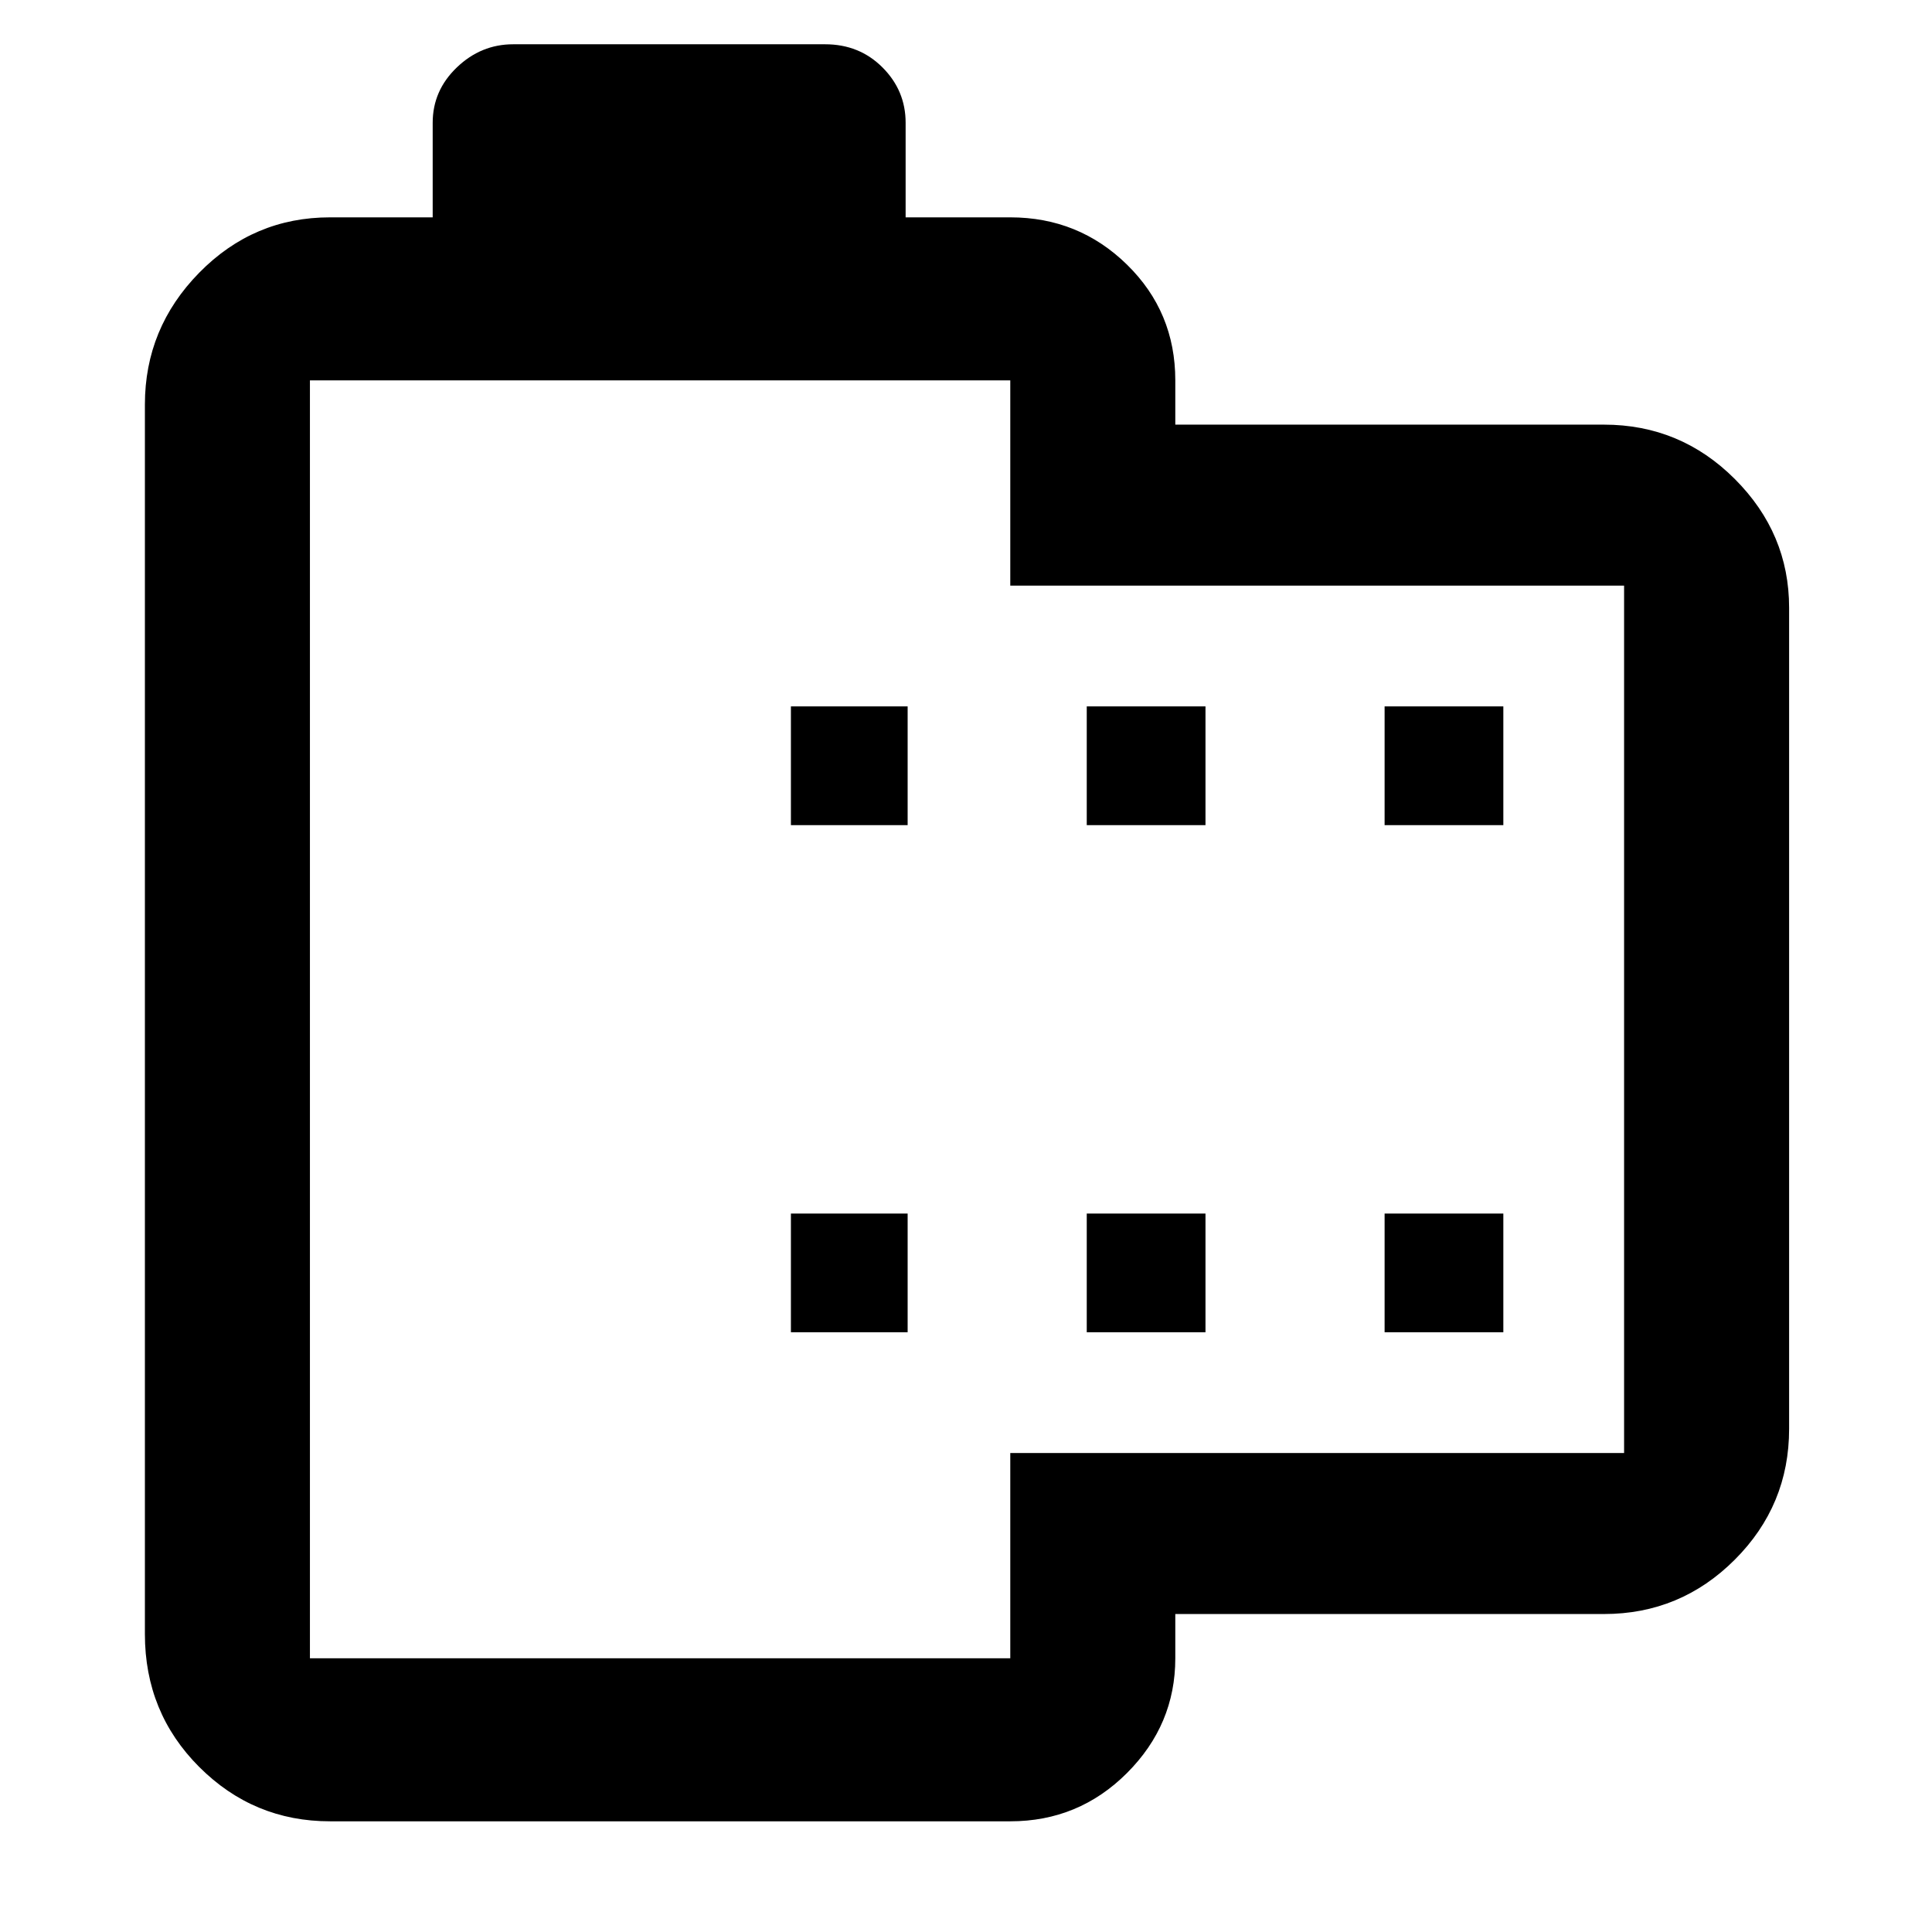 <svg xmlns="http://www.w3.org/2000/svg" height="48" width="48"><path d="M39.85 40.1H29.2V41.2Q29.2 42.85 28 44.05Q26.8 45.25 25.1 45.25H8.2Q6.3 45.25 4.95 43.9Q3.6 42.55 3.6 40.6V10.05Q3.6 8.15 4.95 6.775Q6.3 5.4 8.2 5.4H10.75V3.05Q10.75 2.25 11.35 1.675Q11.95 1.1 12.75 1.1H20.5Q21.35 1.1 21.925 1.675Q22.5 2.25 22.5 3.05V5.4H25.1Q26.8 5.4 28 6.575Q29.2 7.75 29.2 9.45V10.55H39.85Q41.75 10.55 43.1 11.9Q44.45 13.25 44.45 15.1V35.5Q44.45 37.4 43.1 38.75Q41.75 40.1 39.85 40.1ZM40.35 36.1V14.55H25.1V9.45Q25.1 9.45 25.1 9.45Q25.1 9.45 25.1 9.45H7.7Q7.7 9.45 7.7 9.45Q7.7 9.45 7.7 9.45V41.2Q7.7 41.2 7.7 41.2Q7.7 41.2 7.7 41.2H25.1Q25.1 41.2 25.1 41.2Q25.1 41.2 25.1 41.2V36.1ZM19.65 33.1H22.55V30.15H19.65ZM19.65 20.5H22.55V17.55H19.65ZM27 33.1H29.95V30.15H27ZM27 20.5H29.95V17.55H27ZM34.4 33.1H37.35V30.15H34.4ZM34.4 20.5H37.35V17.55H34.4ZM7.7 9.45Q7.7 9.45 7.7 9.45Q7.7 9.45 7.7 9.45V14.9V35.8V41.2Q7.7 41.2 7.7 41.2Q7.7 41.2 7.7 41.2Q7.7 41.2 7.7 41.2Q7.7 41.2 7.7 41.2V9.45Q7.7 9.45 7.7 9.45Q7.7 9.45 7.7 9.45Z"/></svg>
